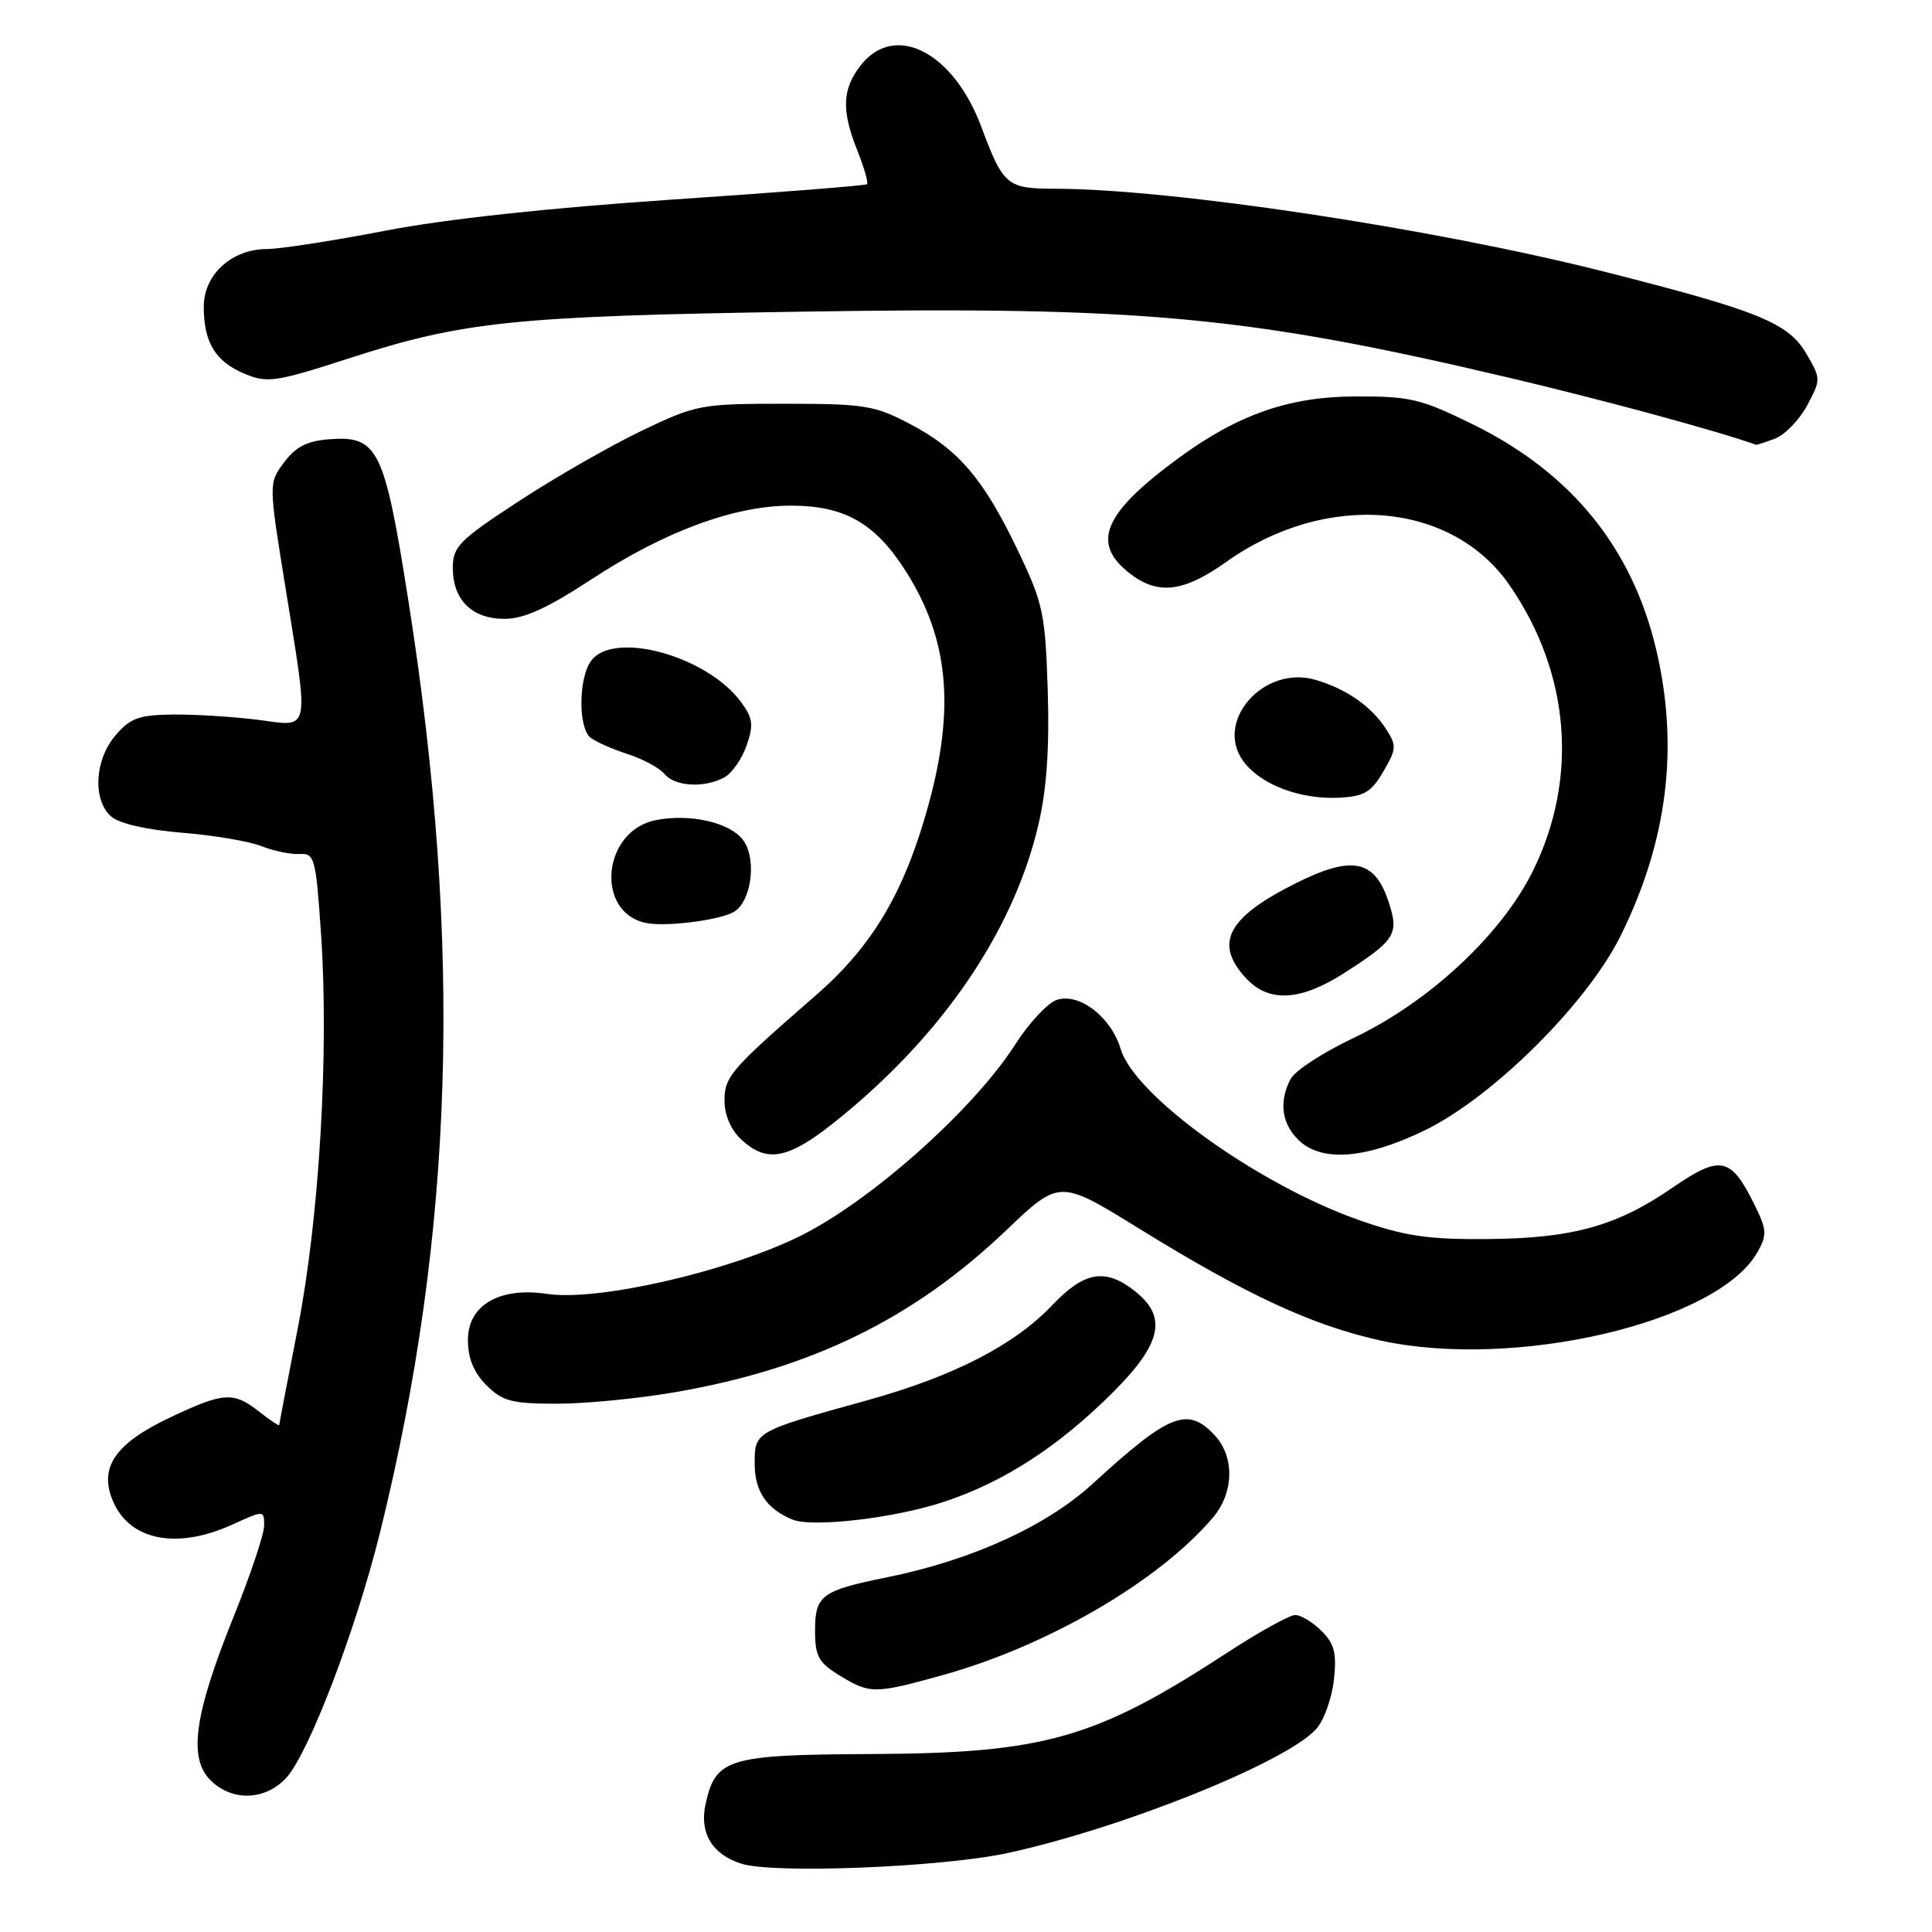 <?xml version="1.0" encoding="UTF-8" standalone="no"?>
<!DOCTYPE svg PUBLIC "-//W3C//DTD SVG 1.1//EN" "http://www.w3.org/Graphics/SVG/1.1/DTD/svg11.dtd" >
<svg xmlns="http://www.w3.org/2000/svg" xmlns:xlink="http://www.w3.org/1999/xlink" version="1.1" viewBox="0 0 256 256">
 <g >
 <path fill="currentColor"
d=" M 133.50 245.54 C 148.65 242.26 170.40 233.53 174.39 229.12 C 175.41 228.00 176.46 225.09 176.74 222.66 C 177.14 219.07 176.83 217.83 175.12 216.12 C 173.95 214.95 172.38 214.00 171.63 214.00 C 170.87 214.00 166.82 216.24 162.63 218.98 C 145.13 230.40 138.39 232.32 115.36 232.42 C 96.45 232.51 94.82 233.00 93.49 239.05 C 92.65 242.88 94.38 245.75 98.27 246.96 C 102.63 248.31 124.79 247.42 133.50 245.54 Z  M 37.89 235.62 C 40.87 232.45 47.15 216.02 50.37 203.00 C 60.17 163.32 61.33 125.48 54.14 79.77 C 50.94 59.43 50.10 57.72 43.65 58.20 C 40.70 58.42 39.18 59.20 37.65 61.26 C 35.59 64.02 35.59 64.02 37.81 77.76 C 40.98 97.40 41.20 96.30 34.25 95.39 C 31.09 94.98 26.05 94.66 23.07 94.68 C 18.43 94.72 17.29 95.13 15.32 97.42 C 12.52 100.67 12.24 106.03 14.75 108.21 C 15.81 109.13 19.51 109.97 24.12 110.34 C 28.32 110.68 33.04 111.48 34.62 112.11 C 36.21 112.75 38.47 113.22 39.66 113.16 C 41.69 113.04 41.85 113.62 42.54 123.77 C 43.61 139.42 42.31 161.41 39.46 175.98 C 38.11 182.87 37.01 188.65 37.00 188.82 C 37.00 189.00 35.81 188.21 34.37 187.07 C 30.93 184.37 29.66 184.45 22.50 187.84 C 15.28 191.26 13.10 194.42 14.93 198.82 C 17.12 204.11 23.37 205.38 30.75 202.03 C 35.00 200.10 35.00 200.10 35.00 202.15 C 35.00 203.28 33.17 208.74 30.93 214.29 C 25.75 227.14 24.93 232.93 27.88 235.88 C 30.71 238.71 35.09 238.60 37.89 235.62 Z  M 124.85 221.98 C 138.82 218.10 153.53 209.54 160.71 201.10 C 163.51 197.81 163.62 193.04 160.96 190.19 C 157.37 186.33 154.95 187.29 144.79 196.60 C 138.62 202.24 128.77 206.72 117.50 209.01 C 108.86 210.76 108.00 211.39 108.00 216.05 C 108.00 219.47 108.46 220.31 111.25 222.01 C 115.28 224.47 115.85 224.47 124.85 221.98 Z  M 125.14 198.98 C 133.07 196.35 140.30 191.65 147.47 184.49 C 153.95 178.01 154.71 174.49 150.37 171.07 C 146.45 167.99 143.67 168.47 139.43 172.94 C 134.44 178.21 126.36 182.37 114.94 185.54 C 99.95 189.69 100.00 189.67 100.00 193.97 C 100.00 197.60 101.60 199.96 105.00 201.35 C 107.66 202.44 118.60 201.16 125.14 198.98 Z  M 89.60 184.45 C 107.62 181.31 121.06 174.72 133.34 163.01 C 140.40 156.28 140.40 156.28 150.93 162.79 C 165.11 171.55 173.82 175.60 182.81 177.60 C 200.62 181.56 227.64 175.25 232.89 165.89 C 234.17 163.61 234.12 162.92 232.41 159.49 C 229.33 153.29 227.95 153.02 221.62 157.37 C 214.22 162.47 208.35 164.10 197.00 164.18 C 189.26 164.25 186.14 163.79 180.17 161.70 C 166.85 157.05 150.36 145.24 148.50 139.01 C 147.23 134.77 143.05 131.53 140.05 132.48 C 138.85 132.87 136.36 135.52 134.53 138.39 C 128.92 147.15 115.07 159.43 105.68 163.95 C 95.98 168.62 79.10 172.44 72.51 171.45 C 66.17 170.50 62.00 172.93 62.00 177.57 C 62.00 179.97 62.78 181.87 64.45 183.55 C 66.59 185.68 67.82 186.00 73.82 186.00 C 77.63 186.00 84.72 185.30 89.60 184.45 Z  M 113.24 146.49 C 125.93 135.63 134.51 122.51 137.60 109.25 C 138.69 104.59 139.07 99.10 138.83 91.50 C 138.51 81.30 138.22 79.95 134.90 73.00 C 130.36 63.49 127.04 59.59 120.62 56.20 C 115.92 53.72 114.56 53.50 104.00 53.50 C 92.86 53.50 92.27 53.61 85.00 57.09 C 80.88 59.07 73.56 63.26 68.75 66.41 C 60.85 71.57 60.00 72.43 60.00 75.23 C 60.00 79.50 62.53 82.00 66.85 82.00 C 69.42 82.00 72.51 80.60 78.19 76.88 C 88.00 70.43 97.26 67.00 104.80 67.00 C 111.95 67.01 115.97 69.31 120.05 75.73 C 125.69 84.64 126.57 93.74 123.02 106.68 C 119.85 118.20 115.64 125.33 108.12 131.87 C 96.76 141.76 96.00 142.64 96.00 145.88 C 96.00 147.72 96.86 149.73 98.19 150.96 C 101.96 154.48 104.97 153.58 113.24 146.49 Z  M 188.84 149.75 C 197.83 145.36 210.30 132.97 214.74 124.00 C 220.95 111.47 222.50 99.00 219.46 86.09 C 216.28 72.61 208.25 62.71 195.32 56.31 C 188.28 52.84 186.89 52.50 179.55 52.53 C 170.84 52.56 164.08 54.91 156.26 60.63 C 146.23 67.97 144.53 71.91 149.63 75.93 C 153.40 78.89 156.80 78.50 162.48 74.46 C 175.73 65.04 192.38 66.43 200.05 77.58 C 208.04 89.19 209.18 103.10 203.13 115.38 C 198.98 123.82 189.34 132.80 179.34 137.54 C 175.34 139.44 171.61 141.86 171.04 142.93 C 169.45 145.90 169.79 148.79 172.00 151.00 C 175.04 154.04 180.94 153.60 188.84 149.75 Z  M 178.09 128.95 C 184.92 124.56 185.41 123.78 183.99 119.48 C 182.15 113.89 179.14 113.30 171.65 117.06 C 162.57 121.61 160.81 125.04 165.17 129.69 C 168.17 132.87 172.34 132.63 178.09 128.95 Z  M 97.12 120.90 C 99.47 119.70 100.33 114.15 98.58 111.48 C 96.98 109.04 91.54 107.74 86.86 108.68 C 79.87 110.08 78.80 120.77 85.50 122.28 C 87.97 122.84 94.94 122.01 97.12 120.90 Z  M 183.30 102.23 C 185.07 99.19 185.09 98.79 183.59 96.50 C 181.65 93.53 178.31 91.24 174.26 90.07 C 167.41 88.11 160.84 95.62 164.78 100.91 C 167.07 103.98 172.30 105.96 177.45 105.70 C 180.76 105.53 181.71 104.97 183.30 102.23 Z  M 95.96 103.02 C 96.97 102.48 98.30 100.58 98.92 98.80 C 99.88 96.05 99.77 95.16 98.19 93.02 C 93.66 86.89 81.30 83.50 78.32 87.57 C 76.65 89.86 76.60 96.44 78.25 97.75 C 78.94 98.29 81.15 99.27 83.17 99.92 C 85.19 100.57 87.38 101.75 88.04 102.55 C 89.43 104.22 93.29 104.45 95.96 103.02 Z  M 235.22 58.11 C 236.51 57.61 238.42 55.64 239.45 53.73 C 241.29 50.30 241.29 50.18 239.36 46.88 C 236.96 42.77 233.04 41.18 212.50 35.98 C 189.94 30.27 155.31 25.04 139.87 25.01 C 133.41 25.00 132.95 24.62 130.02 16.78 C 126.32 6.88 118.57 2.92 114.07 8.63 C 111.58 11.81 111.47 14.62 113.63 20.02 C 114.52 22.26 115.08 24.23 114.88 24.41 C 114.67 24.59 103.03 25.51 89.00 26.45 C 72.80 27.54 58.94 29.04 51.00 30.58 C 44.12 31.91 37.10 32.99 35.38 33.00 C 30.71 33.00 27.00 36.38 27.00 40.64 C 27.00 45.38 28.54 47.91 32.42 49.53 C 35.41 50.78 36.54 50.62 46.09 47.53 C 61.37 42.58 67.94 41.90 106.04 41.30 C 151.39 40.58 165.35 41.88 200.00 50.06 C 212.66 53.05 227.45 57.07 232.68 58.93 C 232.79 58.97 233.93 58.60 235.22 58.11 Z "/>
</g>
</svg>